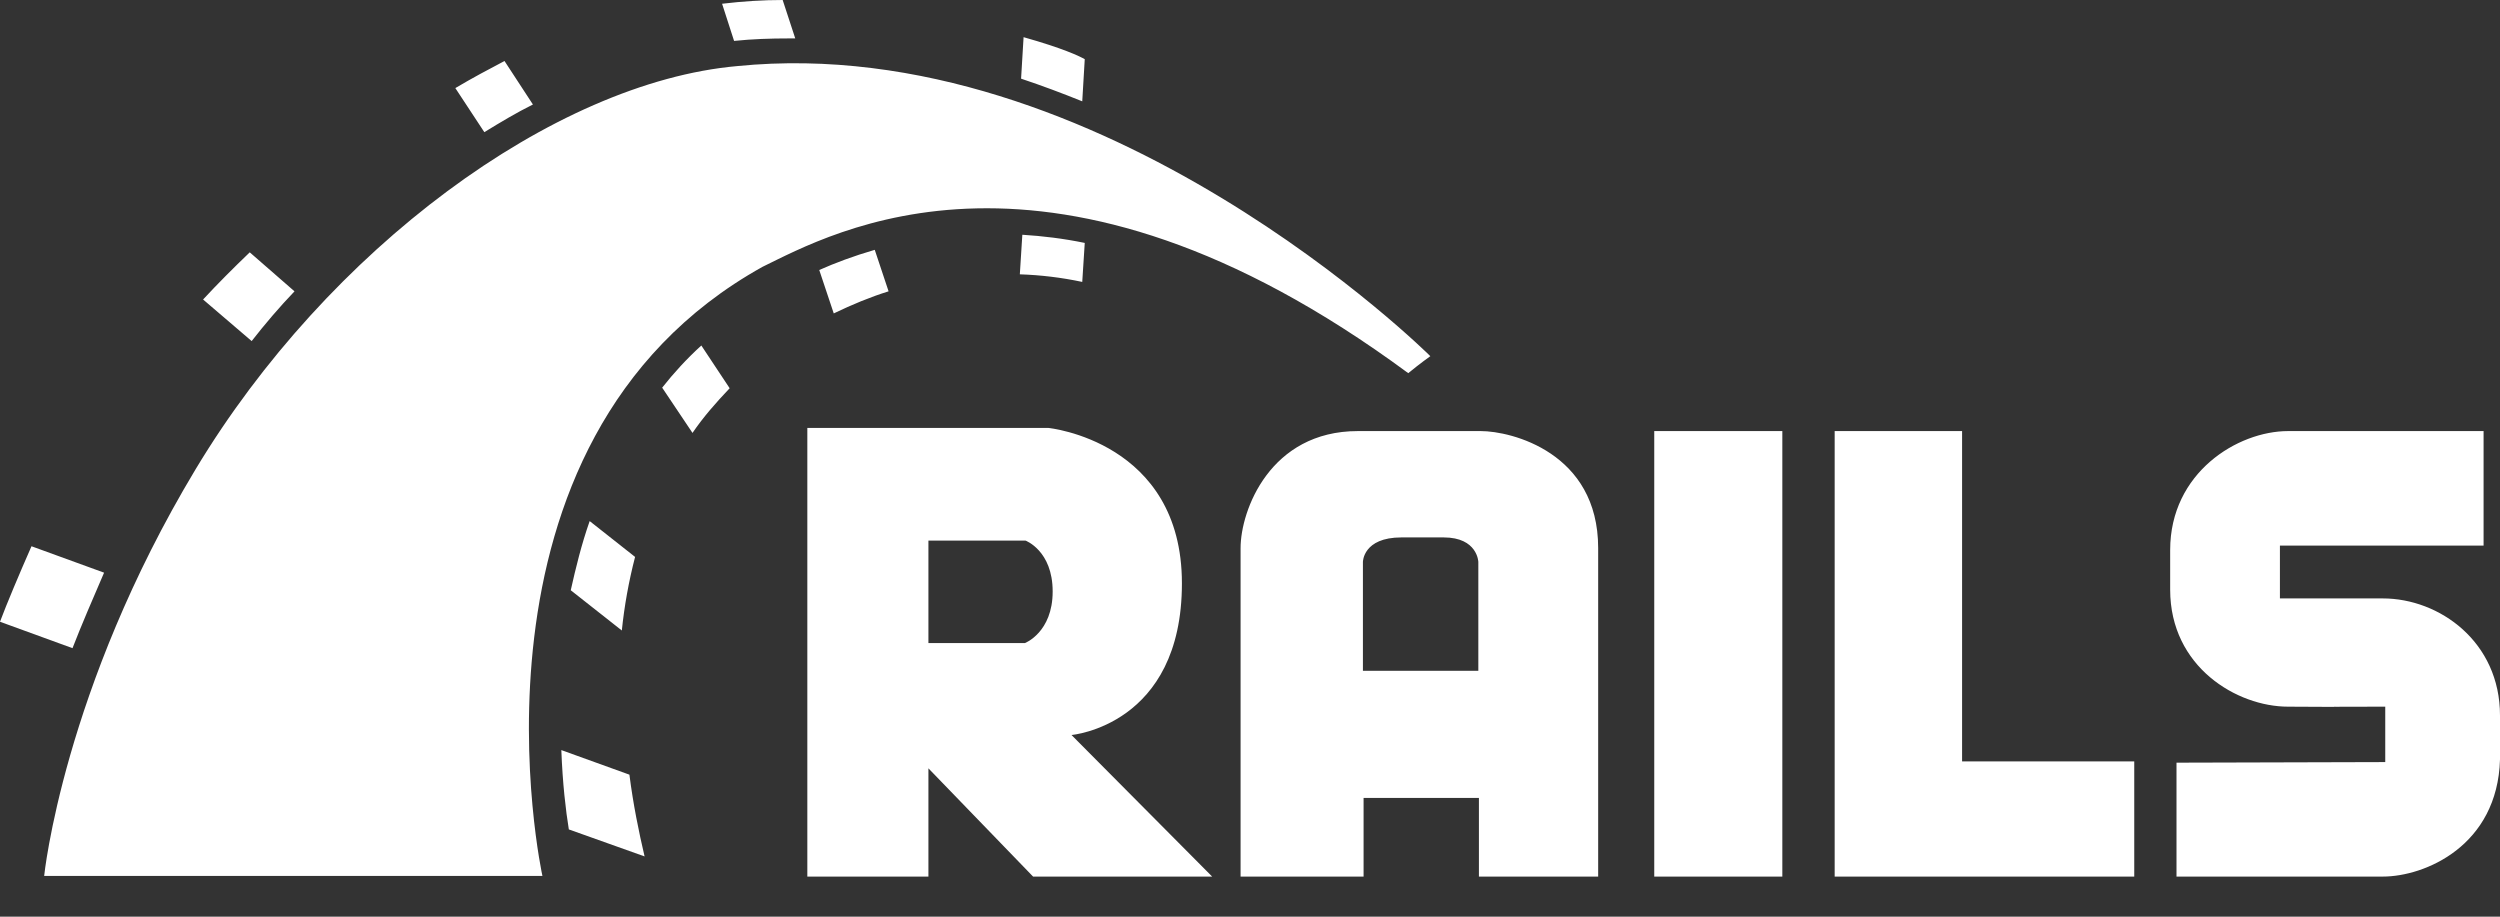 <svg width="30" height="11" viewBox="0 0 30 11" fill="none" xmlns="http://www.w3.org/2000/svg">
<rect x="0" y="0" width="30" height="11" fill="#333333" stroke="none"/>
<path d="M12.858 8.82C12.858 8.82 14.183 8.707 14.183 7C14.183 5.293 12.579 5.135 12.579 5.135H9.688V10.519H11.141V9.22L12.397 10.519H14.546L12.858 8.82ZM12.299 7.717H11.141V6.487H12.306C12.306 6.487 12.632 6.607 12.632 7.098C12.632 7.589 12.299 7.717 12.299 7.717ZM17.77 5.173H16.294C15.242 5.173 14.887 6.124 14.887 6.577V10.519H16.363V9.575H17.747V10.519H19.178V6.577C19.178 5.429 18.134 5.173 17.77 5.173ZM17.747 8.05H16.355V6.743C16.355 6.743 16.355 6.449 16.817 6.449H17.324C17.732 6.449 17.74 6.743 17.74 6.743V8.05H17.747ZM19.851 5.173H21.388V10.519H19.851V5.173ZM23.545 9.137V5.173H22.016V9.137V10.519H23.545H25.611V9.137H23.545ZM26.118 9.152V10.519H28.593C29.1 10.519 29.97 10.149 30 9.114V8.586C30 7.702 29.274 7.181 28.593 7.181H27.359V6.547H29.803V5.173H27.457C26.852 5.173 26.042 5.671 26.042 6.6V7.076C26.042 8.004 26.844 8.48 27.457 8.48C29.16 8.488 27.049 8.48 28.623 8.48V9.145L26.118 9.152Z" fill="white"/>
<path d="M0.53 10.511H6.509C6.509 10.511 5.366 5.309 9.15 3.202C9.975 2.802 12.601 1.306 16.899 4.478C17.036 4.365 17.164 4.274 17.164 4.274C17.164 4.274 13.229 0.355 8.847 0.793C6.645 0.989 3.935 2.99 2.346 5.633C0.757 8.276 0.53 10.511 0.53 10.511ZM12.987 1.216L13.017 0.71C12.949 0.672 12.76 0.581 12.283 0.446L12.253 0.944C12.502 1.027 12.745 1.118 12.987 1.216ZM12.268 2.817L12.238 3.292C12.487 3.3 12.737 3.33 12.987 3.383L13.017 2.915C12.76 2.862 12.51 2.832 12.268 2.817ZM9.468 0.461H9.543L9.392 0C9.157 0 8.915 0.015 8.665 0.045L8.809 0.491C9.029 0.468 9.248 0.461 9.468 0.461ZM9.831 3.24L10.005 3.761C10.225 3.655 10.444 3.564 10.663 3.496L10.497 2.998C10.24 3.073 10.02 3.156 9.831 3.24ZM6.395 1.254L6.054 0.732C5.865 0.831 5.668 0.936 5.464 1.057L5.812 1.586C6.009 1.465 6.198 1.352 6.395 1.254ZM7.946 4.652L8.31 5.195C8.438 5.007 8.59 4.833 8.756 4.659L8.416 4.146C8.242 4.304 8.083 4.478 7.946 4.652ZM6.849 7.083L7.462 7.566C7.492 7.272 7.545 6.977 7.621 6.683L7.076 6.253C6.978 6.532 6.91 6.811 6.849 7.083ZM3.534 3.496L2.997 3.028C2.8 3.217 2.611 3.406 2.437 3.594L3.02 4.093C3.179 3.889 3.353 3.685 3.534 3.496ZM1.249 6.872L0.378 6.555C0.235 6.879 0.076 7.257 0 7.461L0.87 7.778C0.969 7.521 1.128 7.151 1.249 6.872ZM6.736 9.001C6.751 9.401 6.789 9.726 6.826 9.953L7.735 10.277C7.666 9.983 7.598 9.651 7.553 9.296L6.736 9.001Z" fill="white"/>
</svg>
